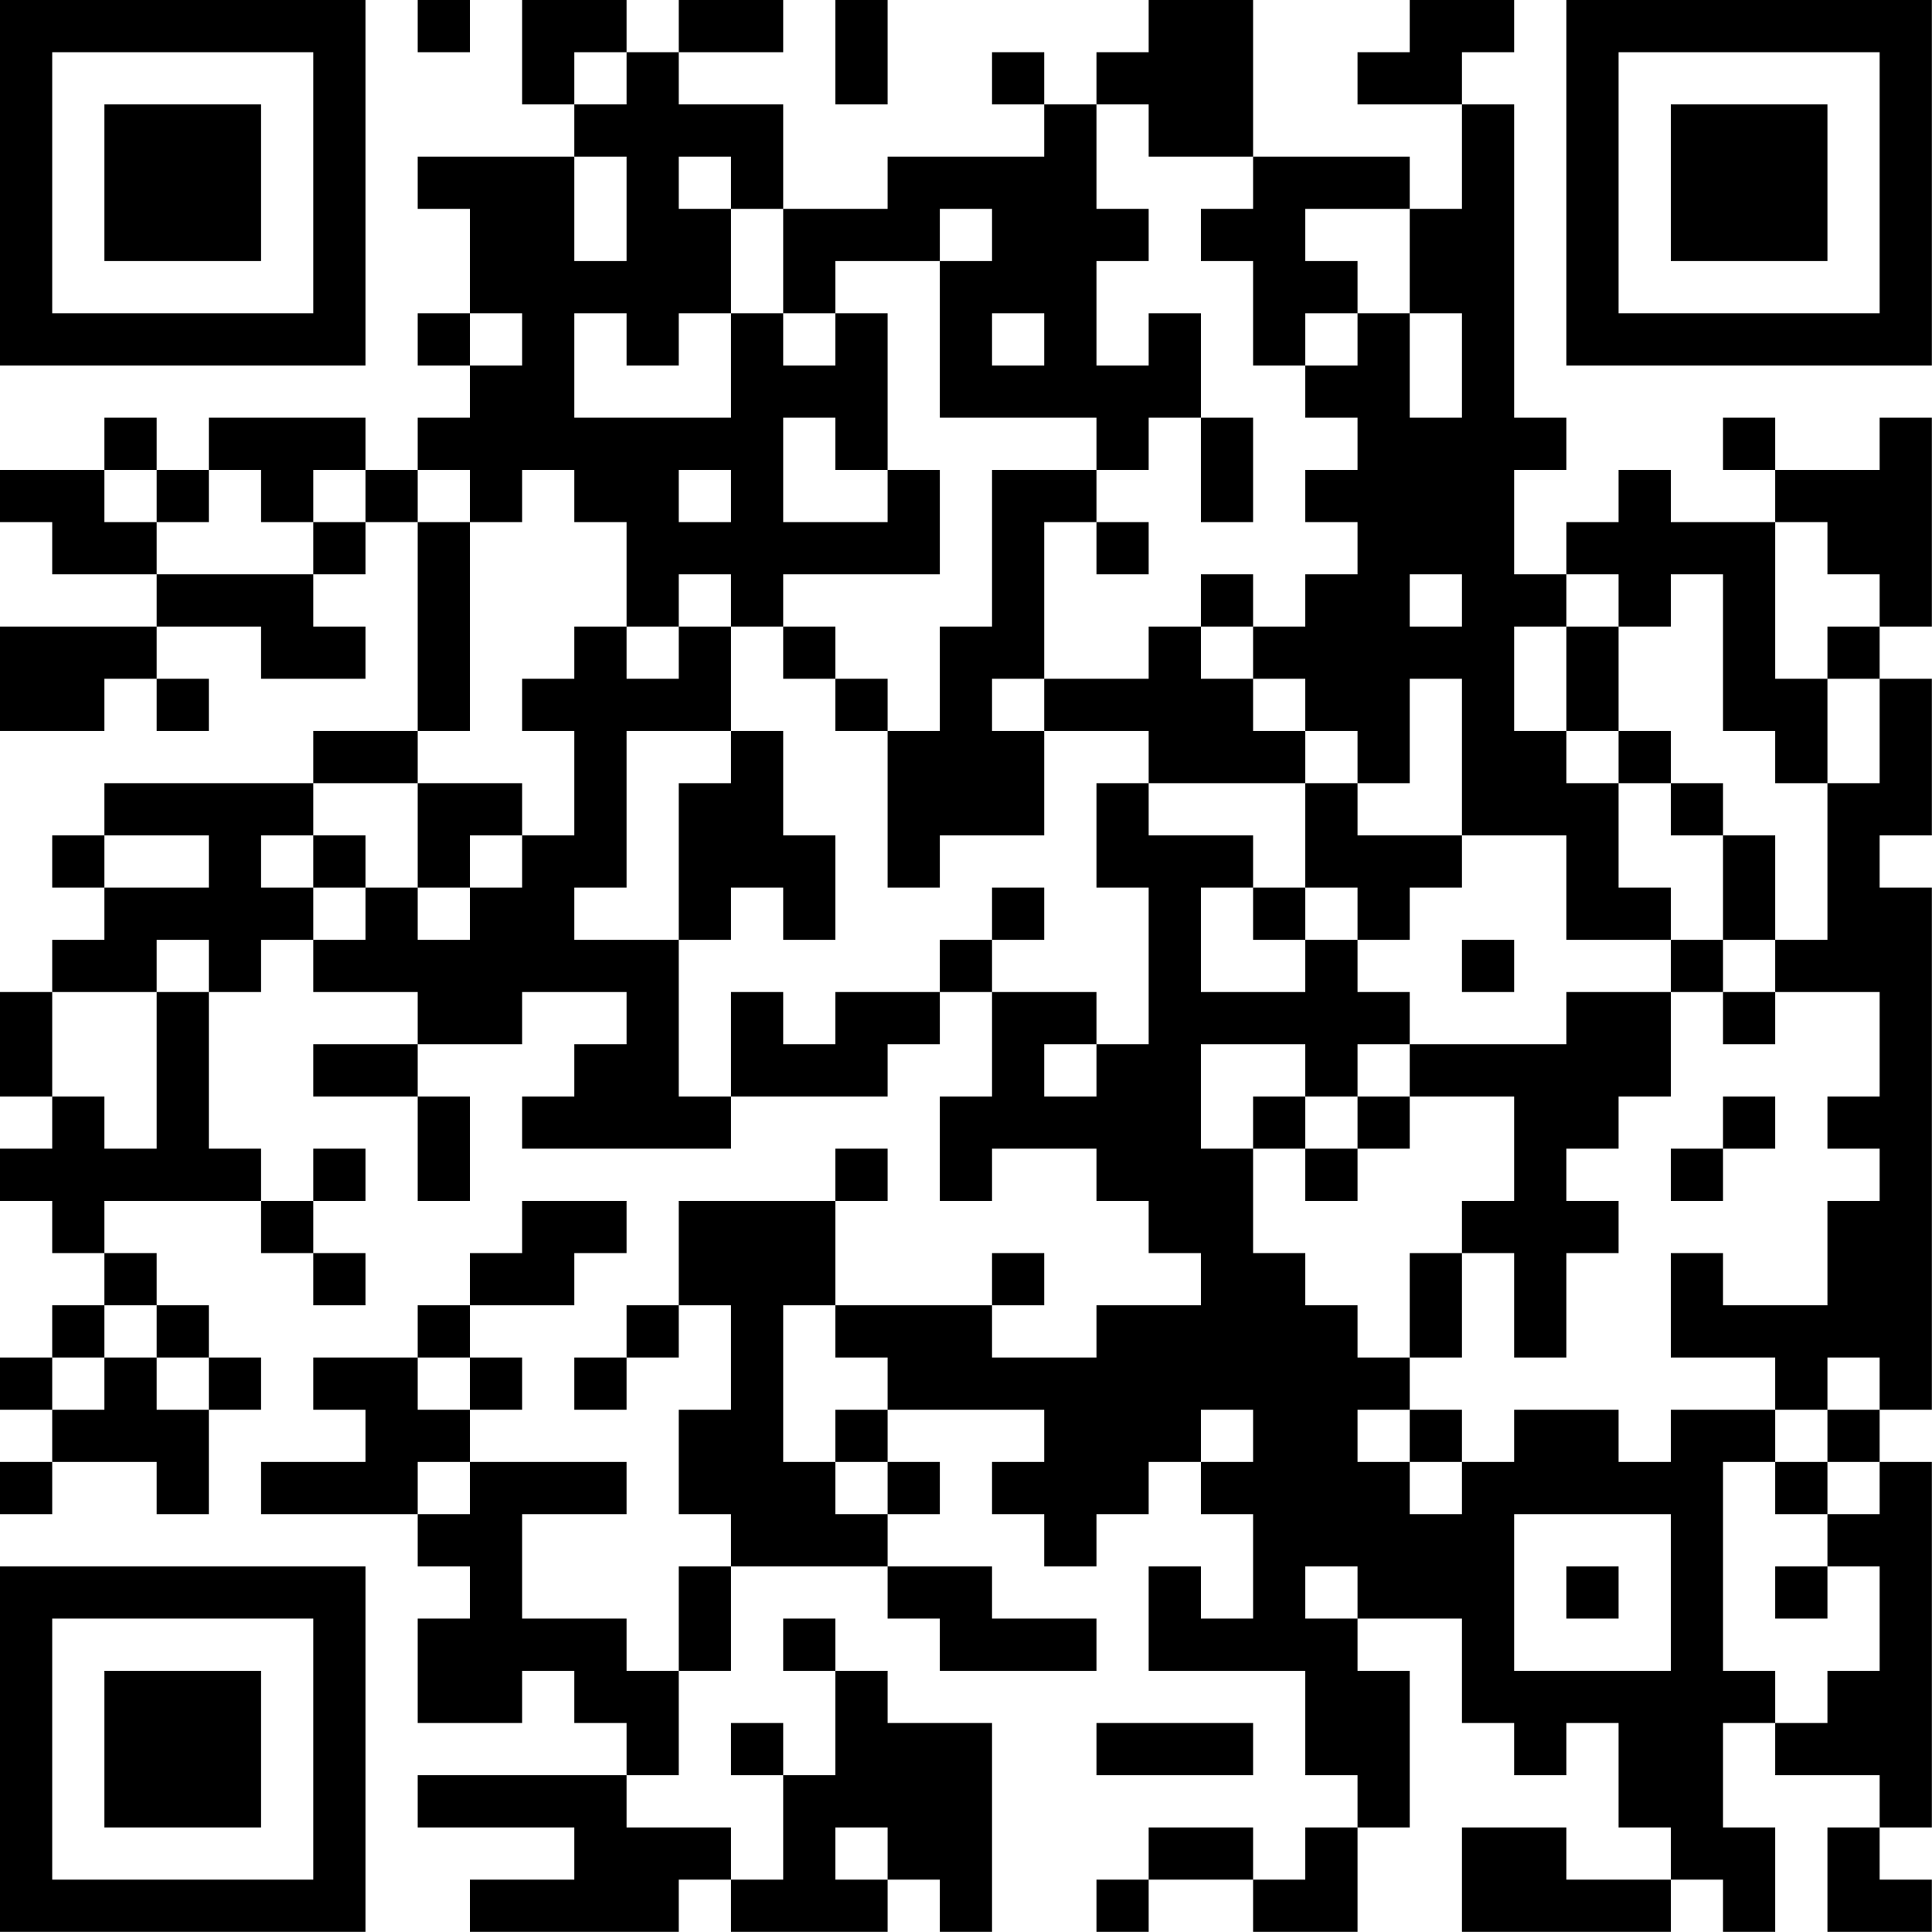 <?xml version="1.0" encoding="UTF-8"?>
<svg xmlns="http://www.w3.org/2000/svg" version="1.1" width="200" height="200" viewBox="0 0 200 200"><rect x="0" y="0" width="200" height="200" fill="#ffffff"/><g transform="scale(5.405)"><g transform="translate(0,0)"><path fill-rule="evenodd" d="M8 0L8 1L9 1L9 0ZM10 0L10 2L11 2L11 3L8 3L8 4L9 4L9 6L8 6L8 7L9 7L9 8L8 8L8 9L7 9L7 8L4 8L4 9L3 9L3 8L2 8L2 9L0 9L0 10L1 10L1 11L3 11L3 12L0 12L0 14L2 14L2 13L3 13L3 14L4 14L4 13L3 13L3 12L5 12L5 13L7 13L7 12L6 12L6 11L7 11L7 10L8 10L8 14L6 14L6 15L2 15L2 16L1 16L1 17L2 17L2 18L1 18L1 19L0 19L0 21L1 21L1 22L0 22L0 23L1 23L1 24L2 24L2 25L1 25L1 26L0 26L0 27L1 27L1 28L0 28L0 29L1 29L1 28L3 28L3 29L4 29L4 27L5 27L5 26L4 26L4 25L3 25L3 24L2 24L2 23L5 23L5 24L6 24L6 25L7 25L7 24L6 24L6 23L7 23L7 22L6 22L6 23L5 23L5 22L4 22L4 19L5 19L5 18L6 18L6 19L8 19L8 20L6 20L6 21L8 21L8 23L9 23L9 21L8 21L8 20L10 20L10 19L12 19L12 20L11 20L11 21L10 21L10 22L14 22L14 21L17 21L17 20L18 20L18 19L19 19L19 21L18 21L18 23L19 23L19 22L21 22L21 23L22 23L22 24L23 24L23 25L21 25L21 26L19 26L19 25L20 25L20 24L19 24L19 25L16 25L16 23L17 23L17 22L16 22L16 23L13 23L13 25L12 25L12 26L11 26L11 27L12 27L12 26L13 26L13 25L14 25L14 27L13 27L13 29L14 29L14 30L13 30L13 32L12 32L12 31L10 31L10 29L12 29L12 28L9 28L9 27L10 27L10 26L9 26L9 25L11 25L11 24L12 24L12 23L10 23L10 24L9 24L9 25L8 25L8 26L6 26L6 27L7 27L7 28L5 28L5 29L8 29L8 30L9 30L9 31L8 31L8 33L10 33L10 32L11 32L11 33L12 33L12 34L8 34L8 35L11 35L11 36L9 36L9 37L13 37L13 36L14 36L14 37L17 37L17 36L18 36L18 37L19 37L19 33L17 33L17 32L16 32L16 31L15 31L15 32L16 32L16 34L15 34L15 33L14 33L14 34L15 34L15 36L14 36L14 35L12 35L12 34L13 34L13 32L14 32L14 30L17 30L17 31L18 31L18 32L21 32L21 31L19 31L19 30L17 30L17 29L18 29L18 28L17 28L17 27L20 27L20 28L19 28L19 29L20 29L20 30L21 30L21 29L22 29L22 28L23 28L23 29L24 29L24 31L23 31L23 30L22 30L22 32L25 32L25 34L26 34L26 35L25 35L25 36L24 36L24 35L22 35L22 36L21 36L21 37L22 37L22 36L24 36L24 37L26 37L26 35L27 35L27 32L26 32L26 31L28 31L28 33L29 33L29 34L30 34L30 33L31 33L31 35L32 35L32 36L30 36L30 35L28 35L28 37L32 37L32 36L33 36L33 37L34 37L34 35L33 35L33 33L34 33L34 34L36 34L36 35L35 35L35 37L37 37L37 36L36 36L36 35L37 35L37 28L36 28L36 27L37 27L37 17L36 17L36 16L37 16L37 13L36 13L36 12L37 12L37 8L36 8L36 9L34 9L34 8L33 8L33 9L34 9L34 10L32 10L32 9L31 9L31 10L30 10L30 11L29 11L29 9L30 9L30 8L29 8L29 2L28 2L28 1L29 1L29 0L27 0L27 1L26 1L26 2L28 2L28 4L27 4L27 3L24 3L24 0L22 0L22 1L21 1L21 2L20 2L20 1L19 1L19 2L20 2L20 3L17 3L17 4L15 4L15 2L13 2L13 1L15 1L15 0L13 0L13 1L12 1L12 0ZM16 0L16 2L17 2L17 0ZM11 1L11 2L12 2L12 1ZM21 2L21 4L22 4L22 5L21 5L21 7L22 7L22 6L23 6L23 8L22 8L22 9L21 9L21 8L18 8L18 5L19 5L19 4L18 4L18 5L16 5L16 6L15 6L15 4L14 4L14 3L13 3L13 4L14 4L14 6L13 6L13 7L12 7L12 6L11 6L11 8L14 8L14 6L15 6L15 7L16 7L16 6L17 6L17 9L16 9L16 8L15 8L15 10L17 10L17 9L18 9L18 11L15 11L15 12L14 12L14 11L13 11L13 12L12 12L12 10L11 10L11 9L10 9L10 10L9 10L9 9L8 9L8 10L9 10L9 14L8 14L8 15L6 15L6 16L5 16L5 17L6 17L6 18L7 18L7 17L8 17L8 18L9 18L9 17L10 17L10 16L11 16L11 14L10 14L10 13L11 13L11 12L12 12L12 13L13 13L13 12L14 12L14 14L12 14L12 17L11 17L11 18L13 18L13 21L14 21L14 19L15 19L15 20L16 20L16 19L18 19L18 18L19 18L19 19L21 19L21 20L20 20L20 21L21 21L21 20L22 20L22 17L21 17L21 15L22 15L22 16L24 16L24 17L23 17L23 19L25 19L25 18L26 18L26 19L27 19L27 20L26 20L26 21L25 21L25 20L23 20L23 22L24 22L24 24L25 24L25 25L26 25L26 26L27 26L27 27L26 27L26 28L27 28L27 29L28 29L28 28L29 28L29 27L31 27L31 28L32 28L32 27L34 27L34 28L33 28L33 32L34 32L34 33L35 33L35 32L36 32L36 30L35 30L35 29L36 29L36 28L35 28L35 27L36 27L36 26L35 26L35 27L34 27L34 26L32 26L32 24L33 24L33 25L35 25L35 23L36 23L36 22L35 22L35 21L36 21L36 19L34 19L34 18L35 18L35 15L36 15L36 13L35 13L35 12L36 12L36 11L35 11L35 10L34 10L34 13L35 13L35 15L34 15L34 14L33 14L33 11L32 11L32 12L31 12L31 11L30 11L30 12L29 12L29 14L30 14L30 15L31 15L31 17L32 17L32 18L30 18L30 16L28 16L28 13L27 13L27 15L26 15L26 14L25 14L25 13L24 13L24 12L25 12L25 11L26 11L26 10L25 10L25 9L26 9L26 8L25 8L25 7L26 7L26 6L27 6L27 8L28 8L28 6L27 6L27 4L25 4L25 5L26 5L26 6L25 6L25 7L24 7L24 5L23 5L23 4L24 4L24 3L22 3L22 2ZM11 3L11 5L12 5L12 3ZM9 6L9 7L10 7L10 6ZM19 6L19 7L20 7L20 6ZM23 8L23 10L24 10L24 8ZM2 9L2 10L3 10L3 11L6 11L6 10L7 10L7 9L6 9L6 10L5 10L5 9L4 9L4 10L3 10L3 9ZM13 9L13 10L14 10L14 9ZM19 9L19 12L18 12L18 14L17 14L17 13L16 13L16 12L15 12L15 13L16 13L16 14L17 14L17 17L18 17L18 16L20 16L20 14L22 14L22 15L25 15L25 17L24 17L24 18L25 18L25 17L26 17L26 18L27 18L27 17L28 17L28 16L26 16L26 15L25 15L25 14L24 14L24 13L23 13L23 12L24 12L24 11L23 11L23 12L22 12L22 13L20 13L20 10L21 10L21 11L22 11L22 10L21 10L21 9ZM27 11L27 12L28 12L28 11ZM30 12L30 14L31 14L31 15L32 15L32 16L33 16L33 18L32 18L32 19L30 19L30 20L27 20L27 21L26 21L26 22L25 22L25 21L24 21L24 22L25 22L25 23L26 23L26 22L27 22L27 21L29 21L29 23L28 23L28 24L27 24L27 26L28 26L28 24L29 24L29 26L30 26L30 24L31 24L31 23L30 23L30 22L31 22L31 21L32 21L32 19L33 19L33 20L34 20L34 19L33 19L33 18L34 18L34 16L33 16L33 15L32 15L32 14L31 14L31 12ZM19 13L19 14L20 14L20 13ZM14 14L14 15L13 15L13 18L14 18L14 17L15 17L15 18L16 18L16 16L15 16L15 14ZM8 15L8 17L9 17L9 16L10 16L10 15ZM2 16L2 17L4 17L4 16ZM6 16L6 17L7 17L7 16ZM19 17L19 18L20 18L20 17ZM3 18L3 19L1 19L1 21L2 21L2 22L3 22L3 19L4 19L4 18ZM28 18L28 19L29 19L29 18ZM33 21L33 22L32 22L32 23L33 23L33 22L34 22L34 21ZM2 25L2 26L1 26L1 27L2 27L2 26L3 26L3 27L4 27L4 26L3 26L3 25ZM15 25L15 28L16 28L16 29L17 29L17 28L16 28L16 27L17 27L17 26L16 26L16 25ZM8 26L8 27L9 27L9 26ZM23 27L23 28L24 28L24 27ZM27 27L27 28L28 28L28 27ZM8 28L8 29L9 29L9 28ZM34 28L34 29L35 29L35 28ZM29 29L29 32L32 32L32 29ZM25 30L25 31L26 31L26 30ZM30 30L30 31L31 31L31 30ZM34 30L34 31L35 31L35 30ZM21 33L21 34L24 34L24 33ZM16 35L16 36L17 36L17 35ZM0 0L0 7L7 7L7 0ZM1 1L1 6L6 6L6 1ZM2 2L2 5L5 5L5 2ZM30 0L30 7L37 7L37 0ZM31 1L31 6L36 6L36 1ZM32 2L32 5L35 5L35 2ZM0 30L0 37L7 37L7 30ZM1 31L1 36L6 36L6 31ZM2 32L2 35L5 35L5 32Z" fill="#000000"/></g></g></svg>
